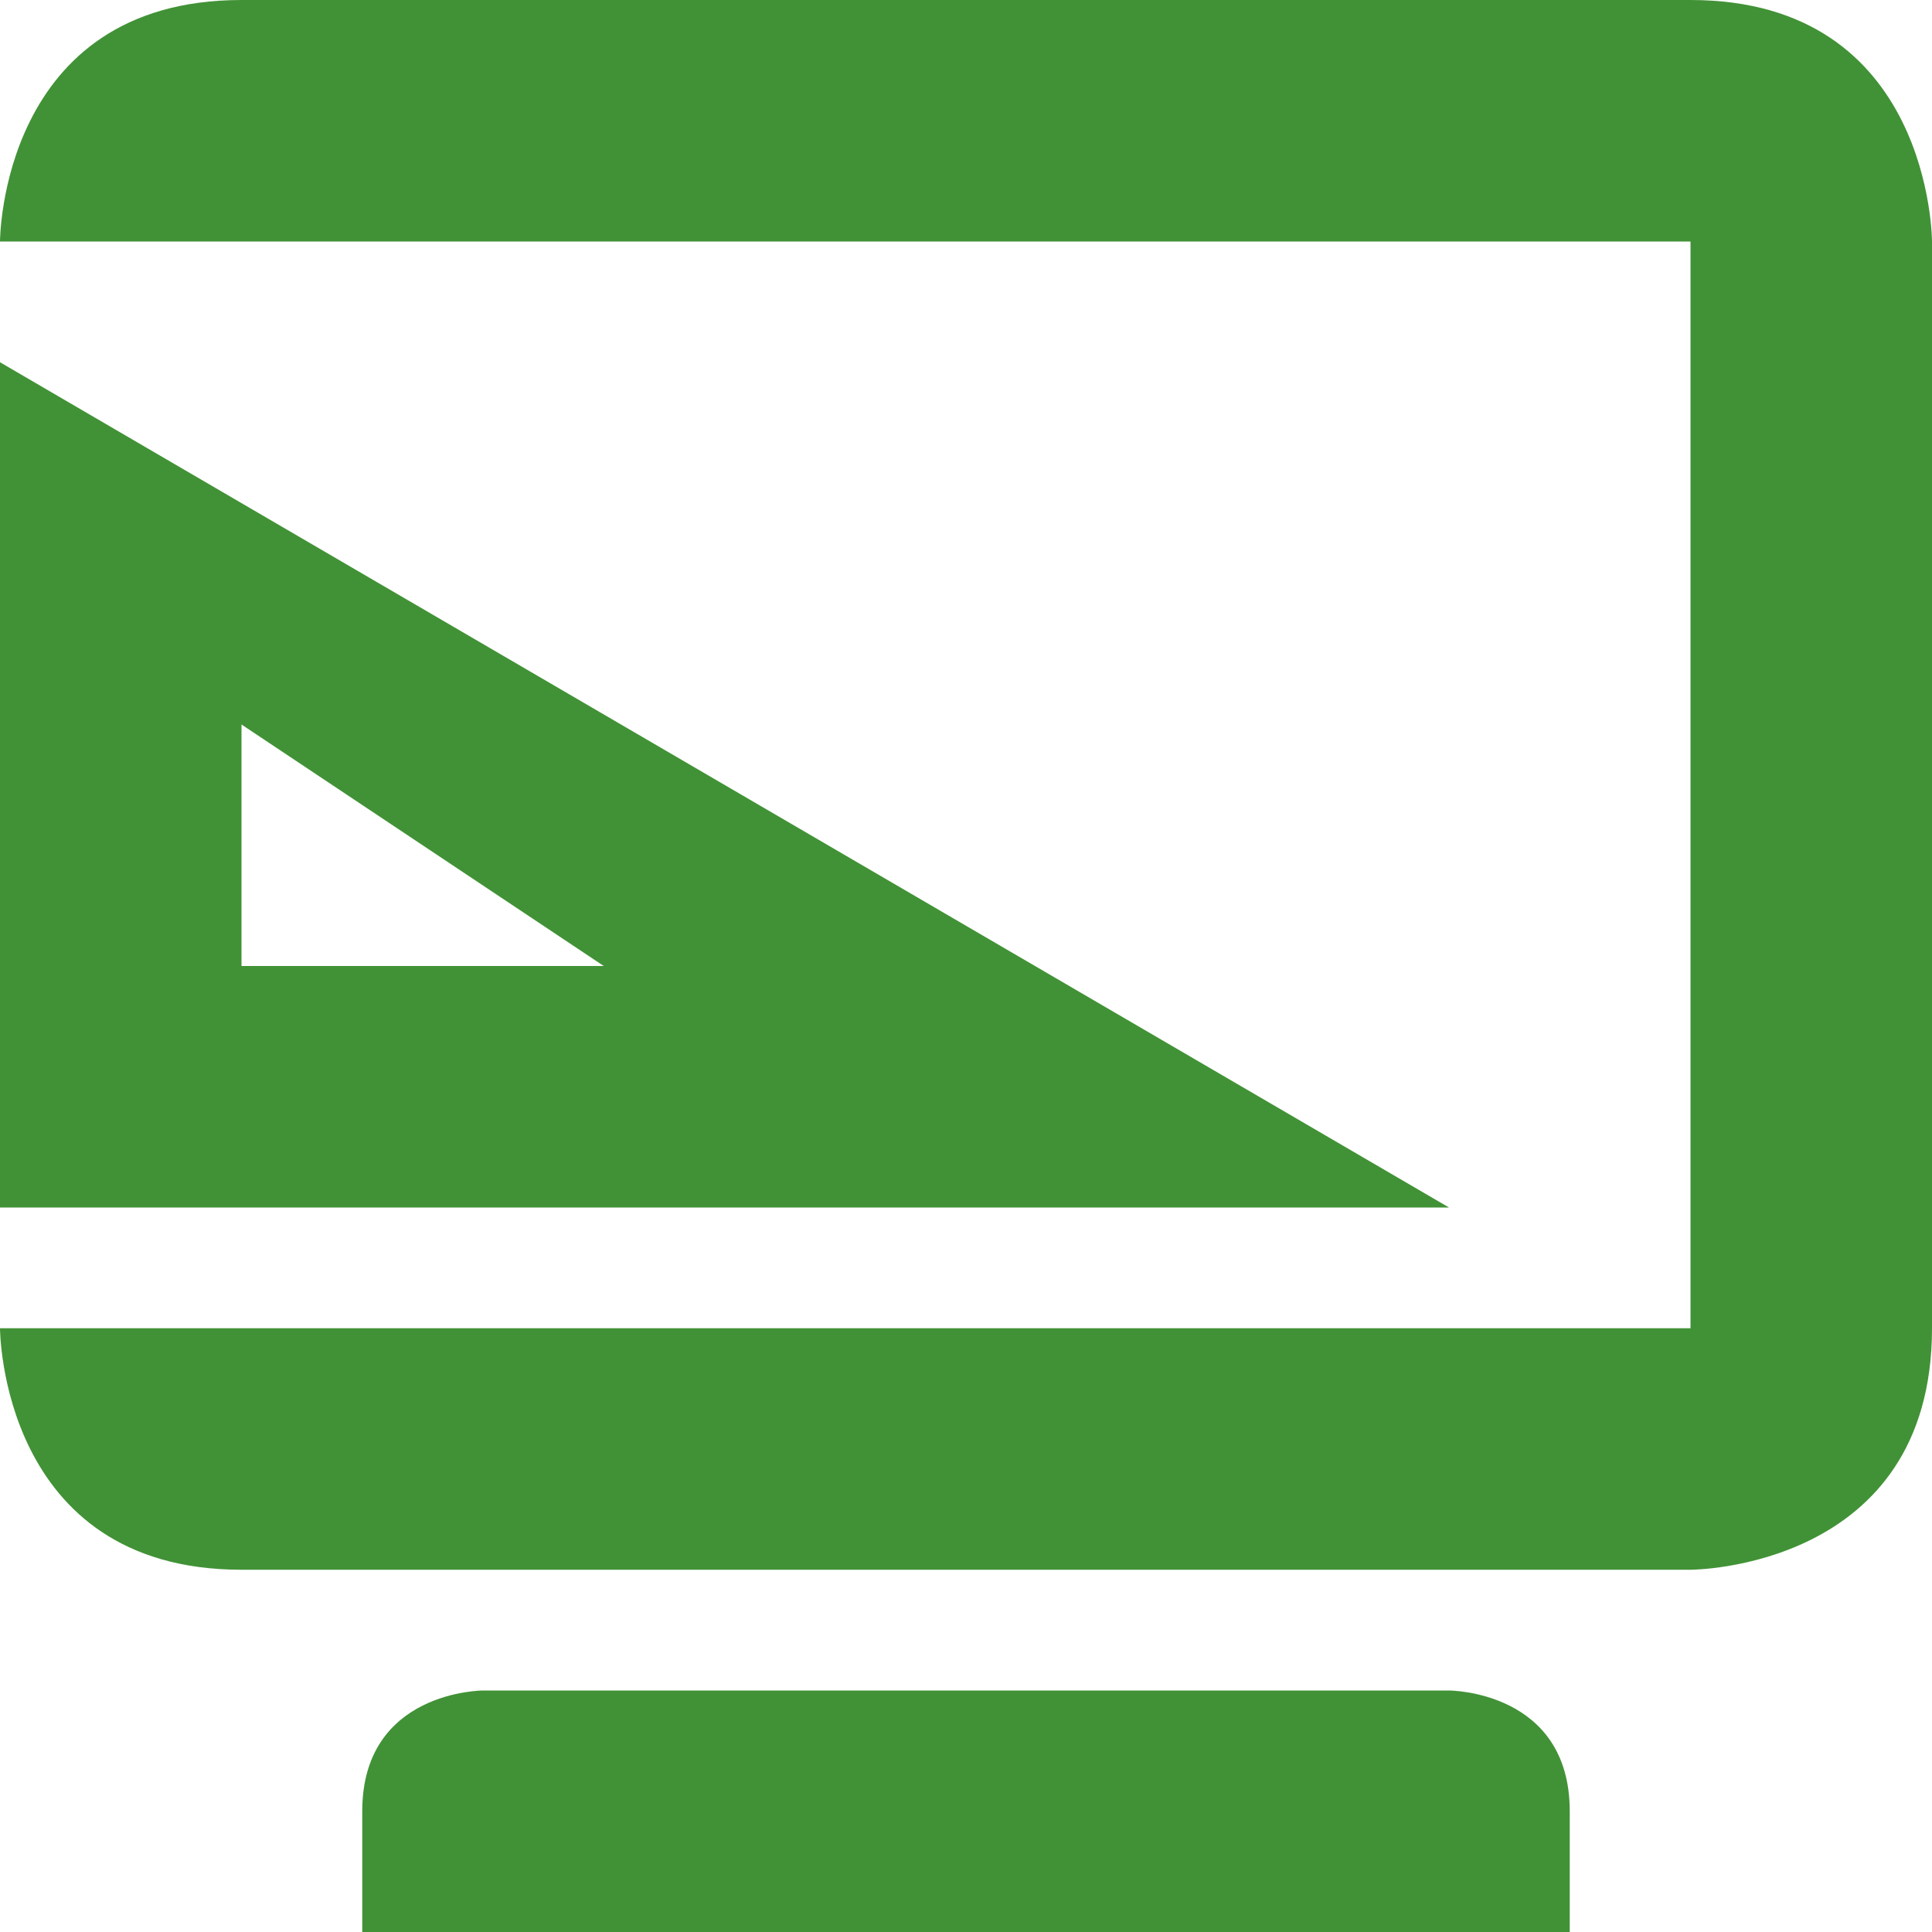 <svg xmlns="http://www.w3.org/2000/svg" width="16" height="16" version="1.1">
 <path style="fill:#419236" d="M 0,3 V 10 H 12 Z M 2,6 5,8 H 2 Z"/>
 <path style="fill:#419236" d="M 2,0 C 0,0 0,2 0,2 H 14 V 11 H 0 C 0,11 0,13 2,13 H 14 C 14,13 16,13 16,11 V 2 C 16,2 16,0 14,0 Z M 4,14 C 4,14 3,14 3,15 V 16 H 13 V 15 C 13,14 12,14 12,14 Z"/>
</svg>
